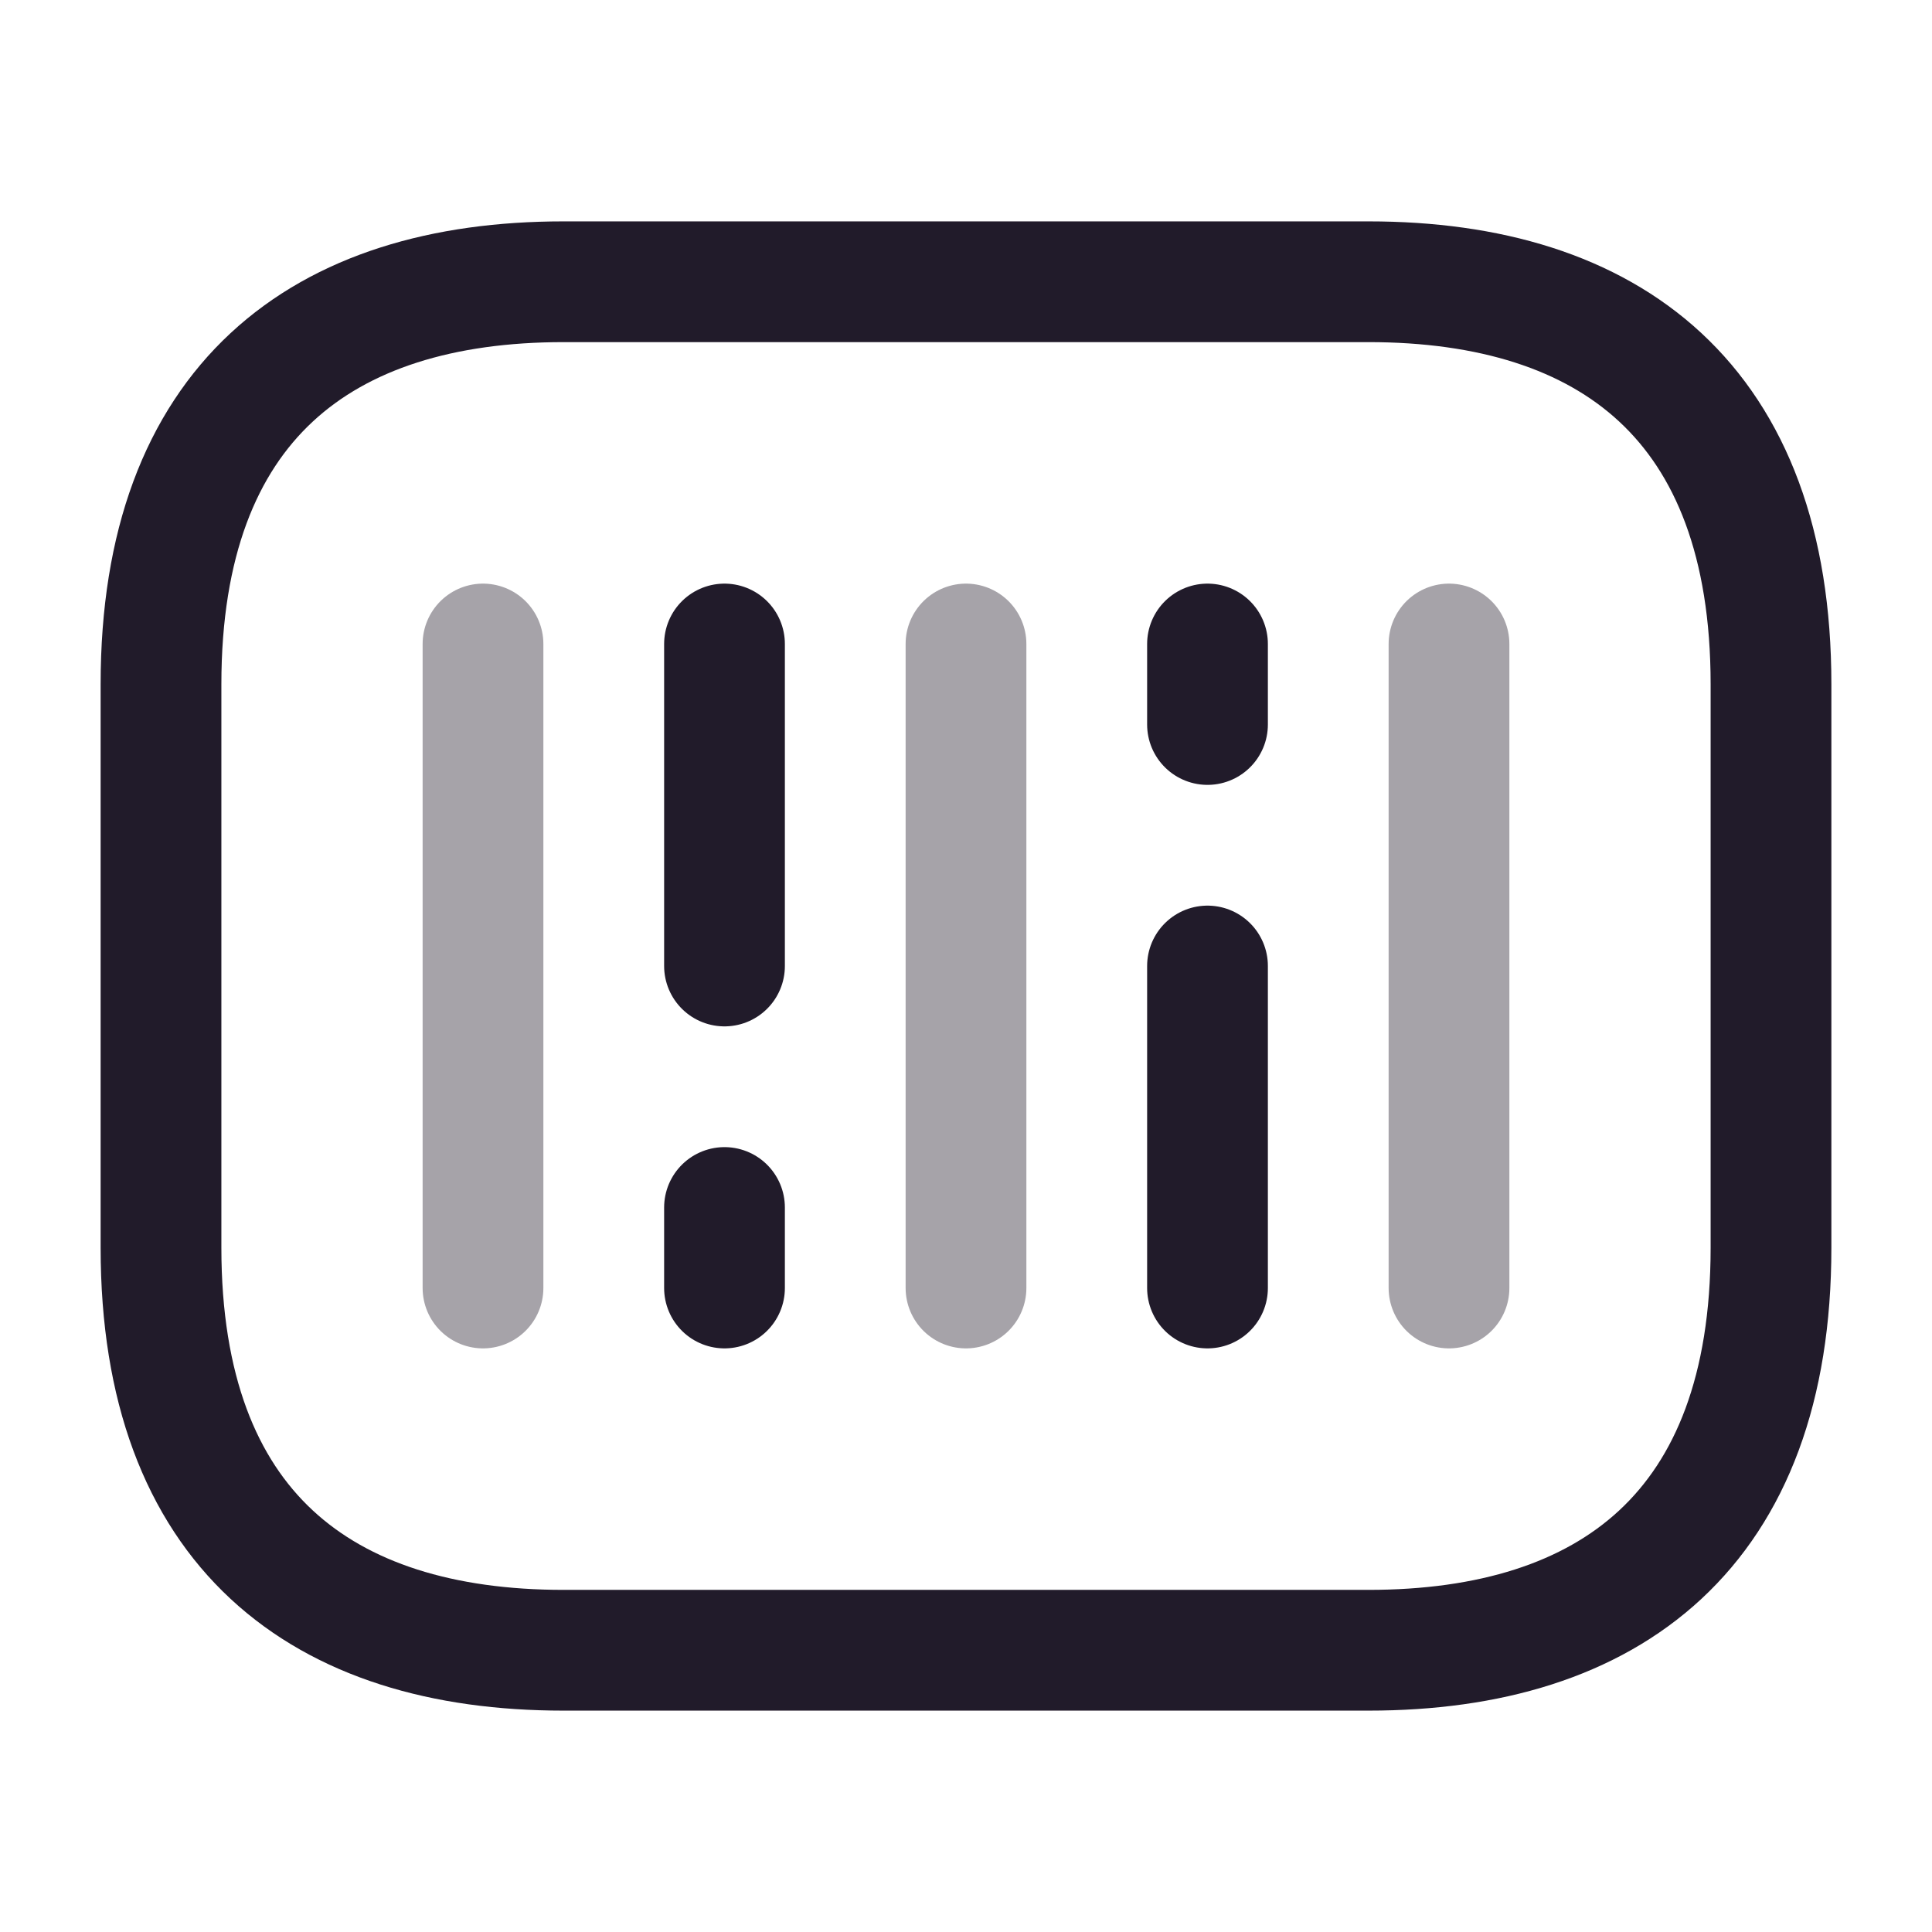 <svg width="24" height="24" viewBox="0 0 24 24" fill="none" xmlns="http://www.w3.org/2000/svg">
<path d="M17 20.5H7C4 20.5 2 19 2 15.5V8.5C2 5 4 3.5 7 3.5H17C20 3.5 22 5 22 8.5V15.5C22 19 20 20.5 17 20.5Z" stroke="#211B2A" stroke-width="1.5" stroke-miterlimit="10" stroke-linecap="round" stroke-linejoin="round"/>
<path opacity="0.4" d="M6 8V16" stroke="#211B2A" stroke-width="1.5" stroke-miterlimit="10" stroke-linecap="round" stroke-linejoin="round"/>
<path d="M9 8V12" stroke="#211B2A" stroke-width="1.5" stroke-miterlimit="10" stroke-linecap="round" stroke-linejoin="round"/>
<path d="M9 15V16" stroke="#211B2A" stroke-width="1.5" stroke-miterlimit="10" stroke-linecap="round" stroke-linejoin="round"/>
<path d="M15 8V9" stroke="#211B2A" stroke-width="1.5" stroke-miterlimit="10" stroke-linecap="round" stroke-linejoin="round"/>
<path opacity="0.4" d="M12 8V16" stroke="#211B2A" stroke-width="1.5" stroke-miterlimit="10" stroke-linecap="round" stroke-linejoin="round"/>
<path d="M15 12V16" stroke="#211B2A" stroke-width="1.5" stroke-miterlimit="10" stroke-linecap="round" stroke-linejoin="round"/>
<path opacity="0.4" d="M18 8V16" stroke="#211B2A" stroke-width="1.5" stroke-miterlimit="10" stroke-linecap="round" stroke-linejoin="round"/>
</svg>
